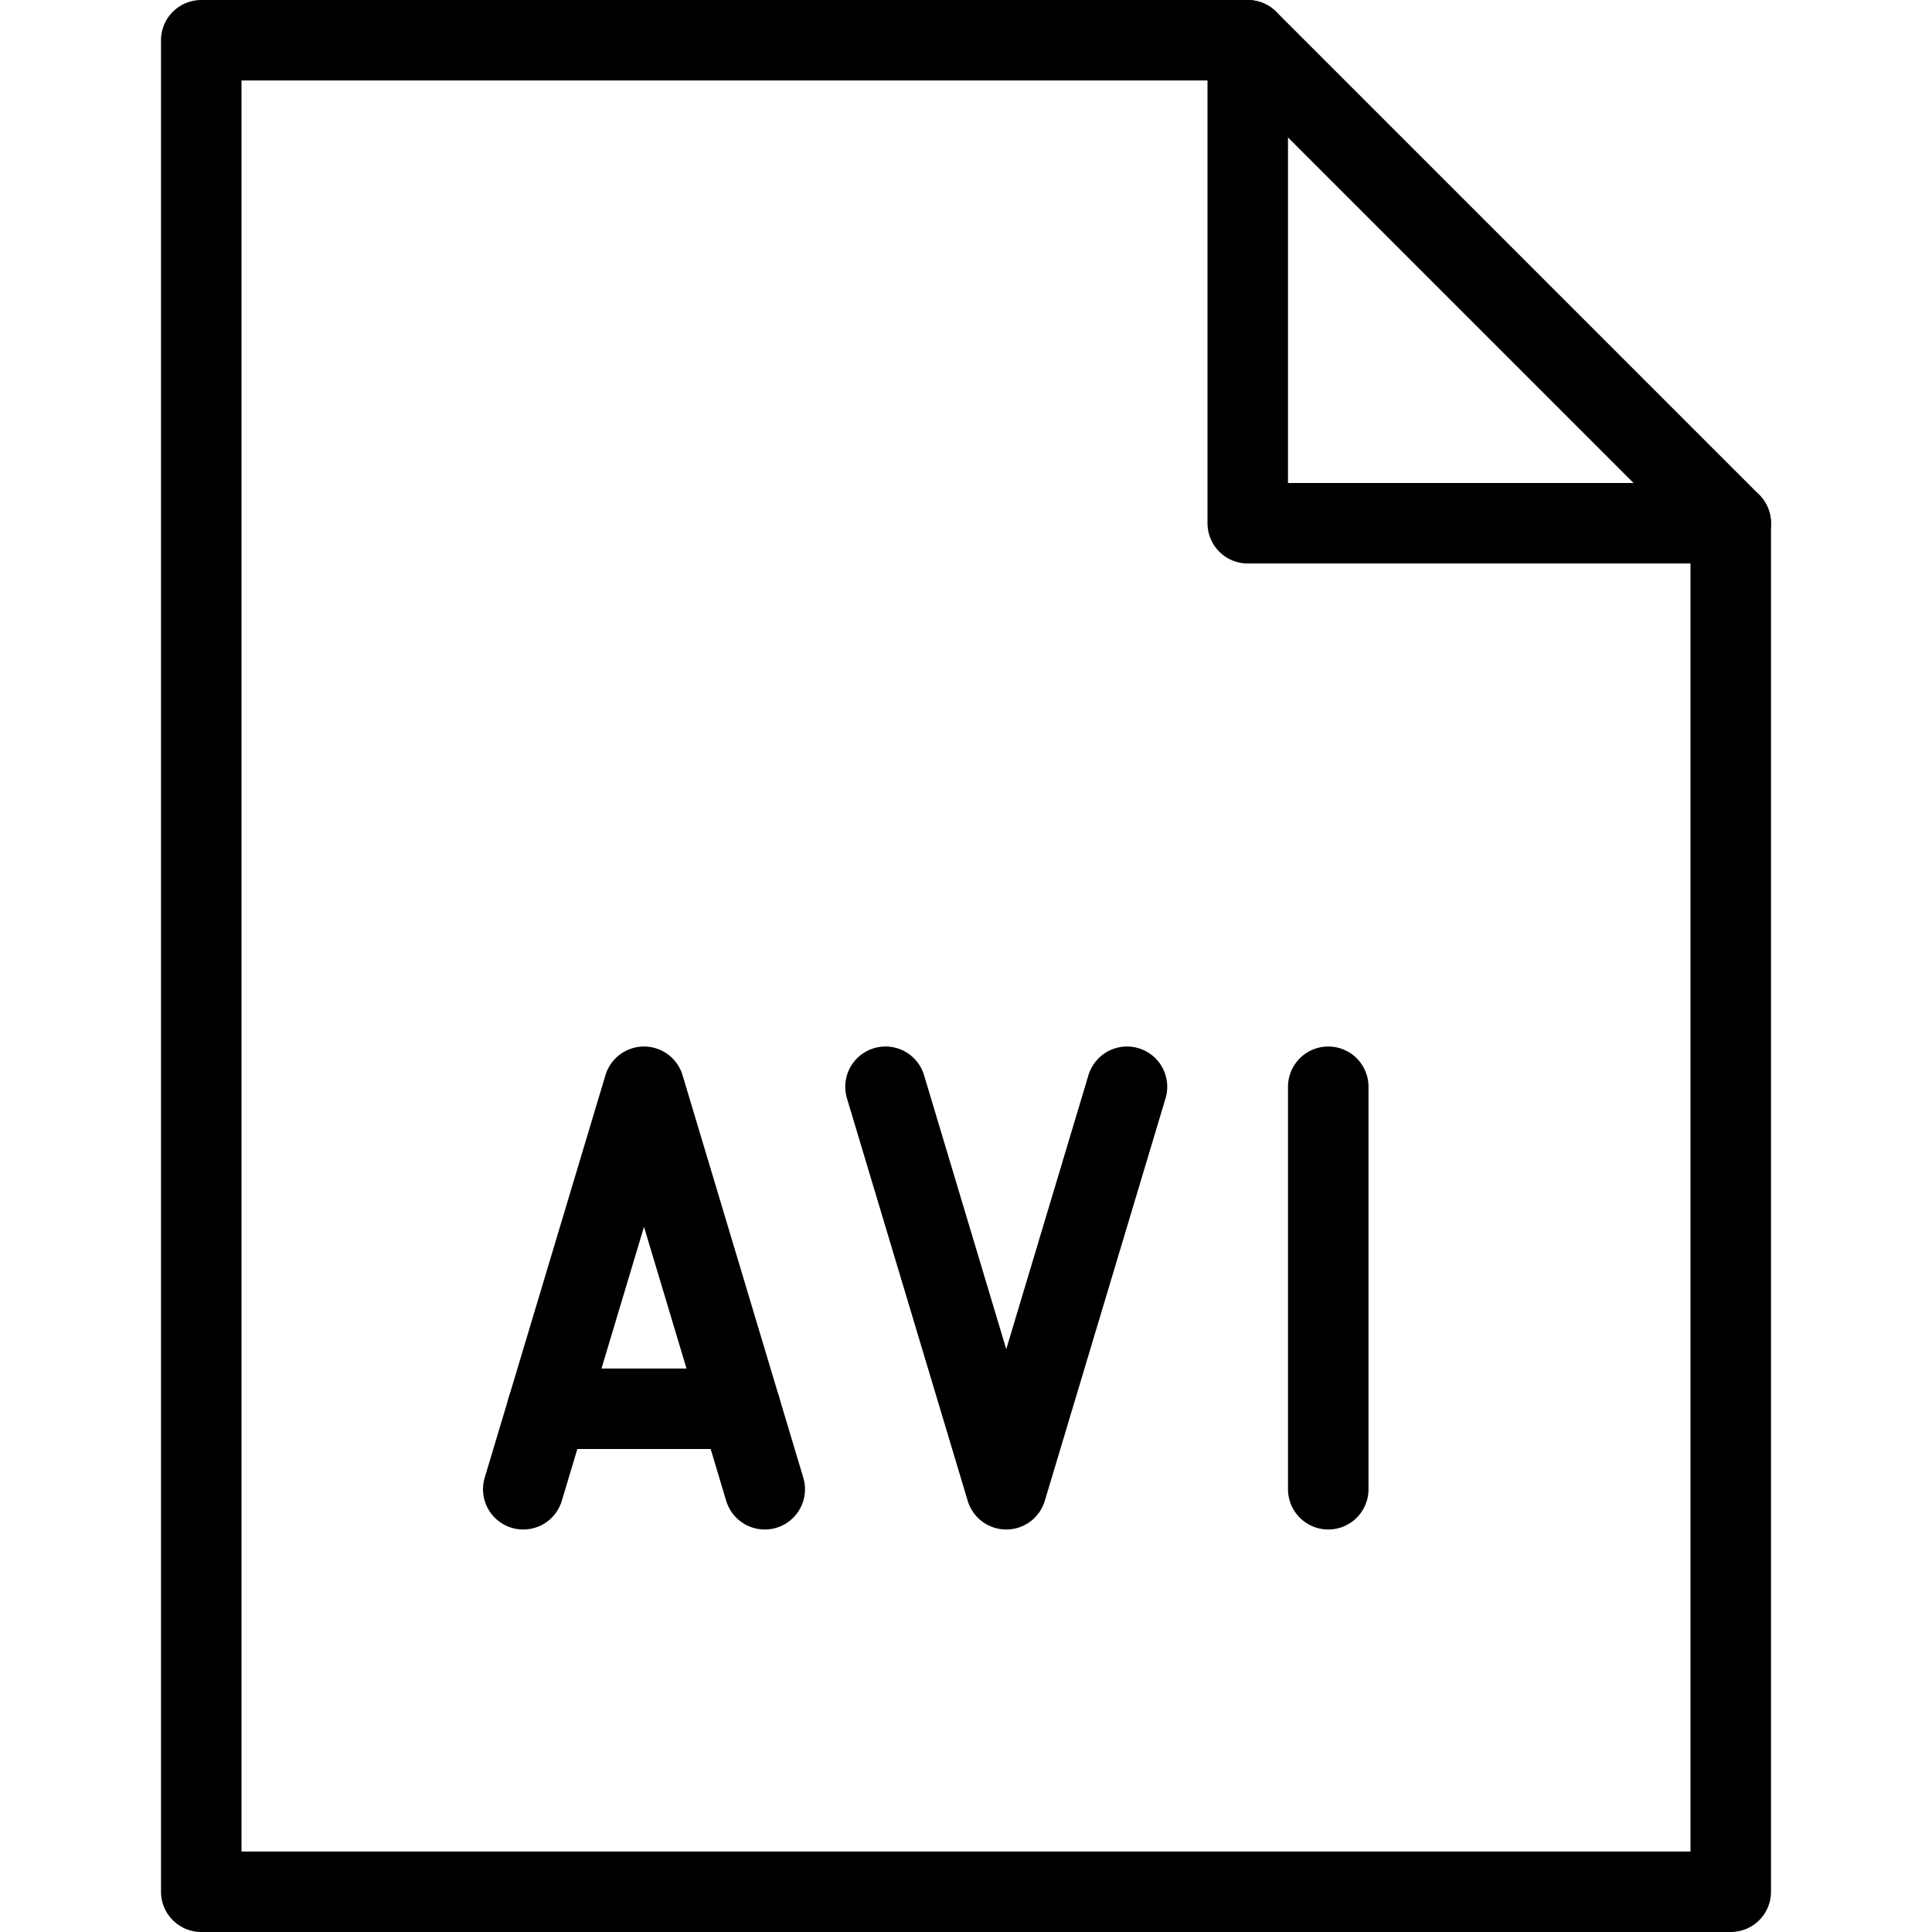 <svg xmlns="http://www.w3.org/2000/svg" viewBox="0 0 144 144"><polyline points="66 81 75 111 84 81" style="fill:none;stroke:#000;stroke-linecap:round;stroke-linejoin:round;stroke-width:6px"/><polygon points="129 141 15 141 15 3 93 3 129 39 129 141" style="fill:none;stroke:#000;stroke-linecap:round;stroke-linejoin:round;stroke-width:6px"/><polyline points="93 3 93 39 129 39" style="fill:none;stroke:#000;stroke-linecap:round;stroke-linejoin:round;stroke-width:6px"/><line x1="99" y1="111" x2="99" y2="81" style="fill:none;stroke:#000;stroke-linecap:round;stroke-linejoin:round;stroke-width:6px"/><polyline points="57 111 48 81 39 111" style="fill:none;stroke:#000;stroke-linecap:round;stroke-linejoin:round;stroke-width:6px"/><line x1="40.8" y1="105" x2="55.2" y2="105" style="fill:none;stroke:#000;stroke-linecap:round;stroke-linejoin:round;stroke-width:6px"/><rect width="144" height="144" style="fill:none"/></svg>